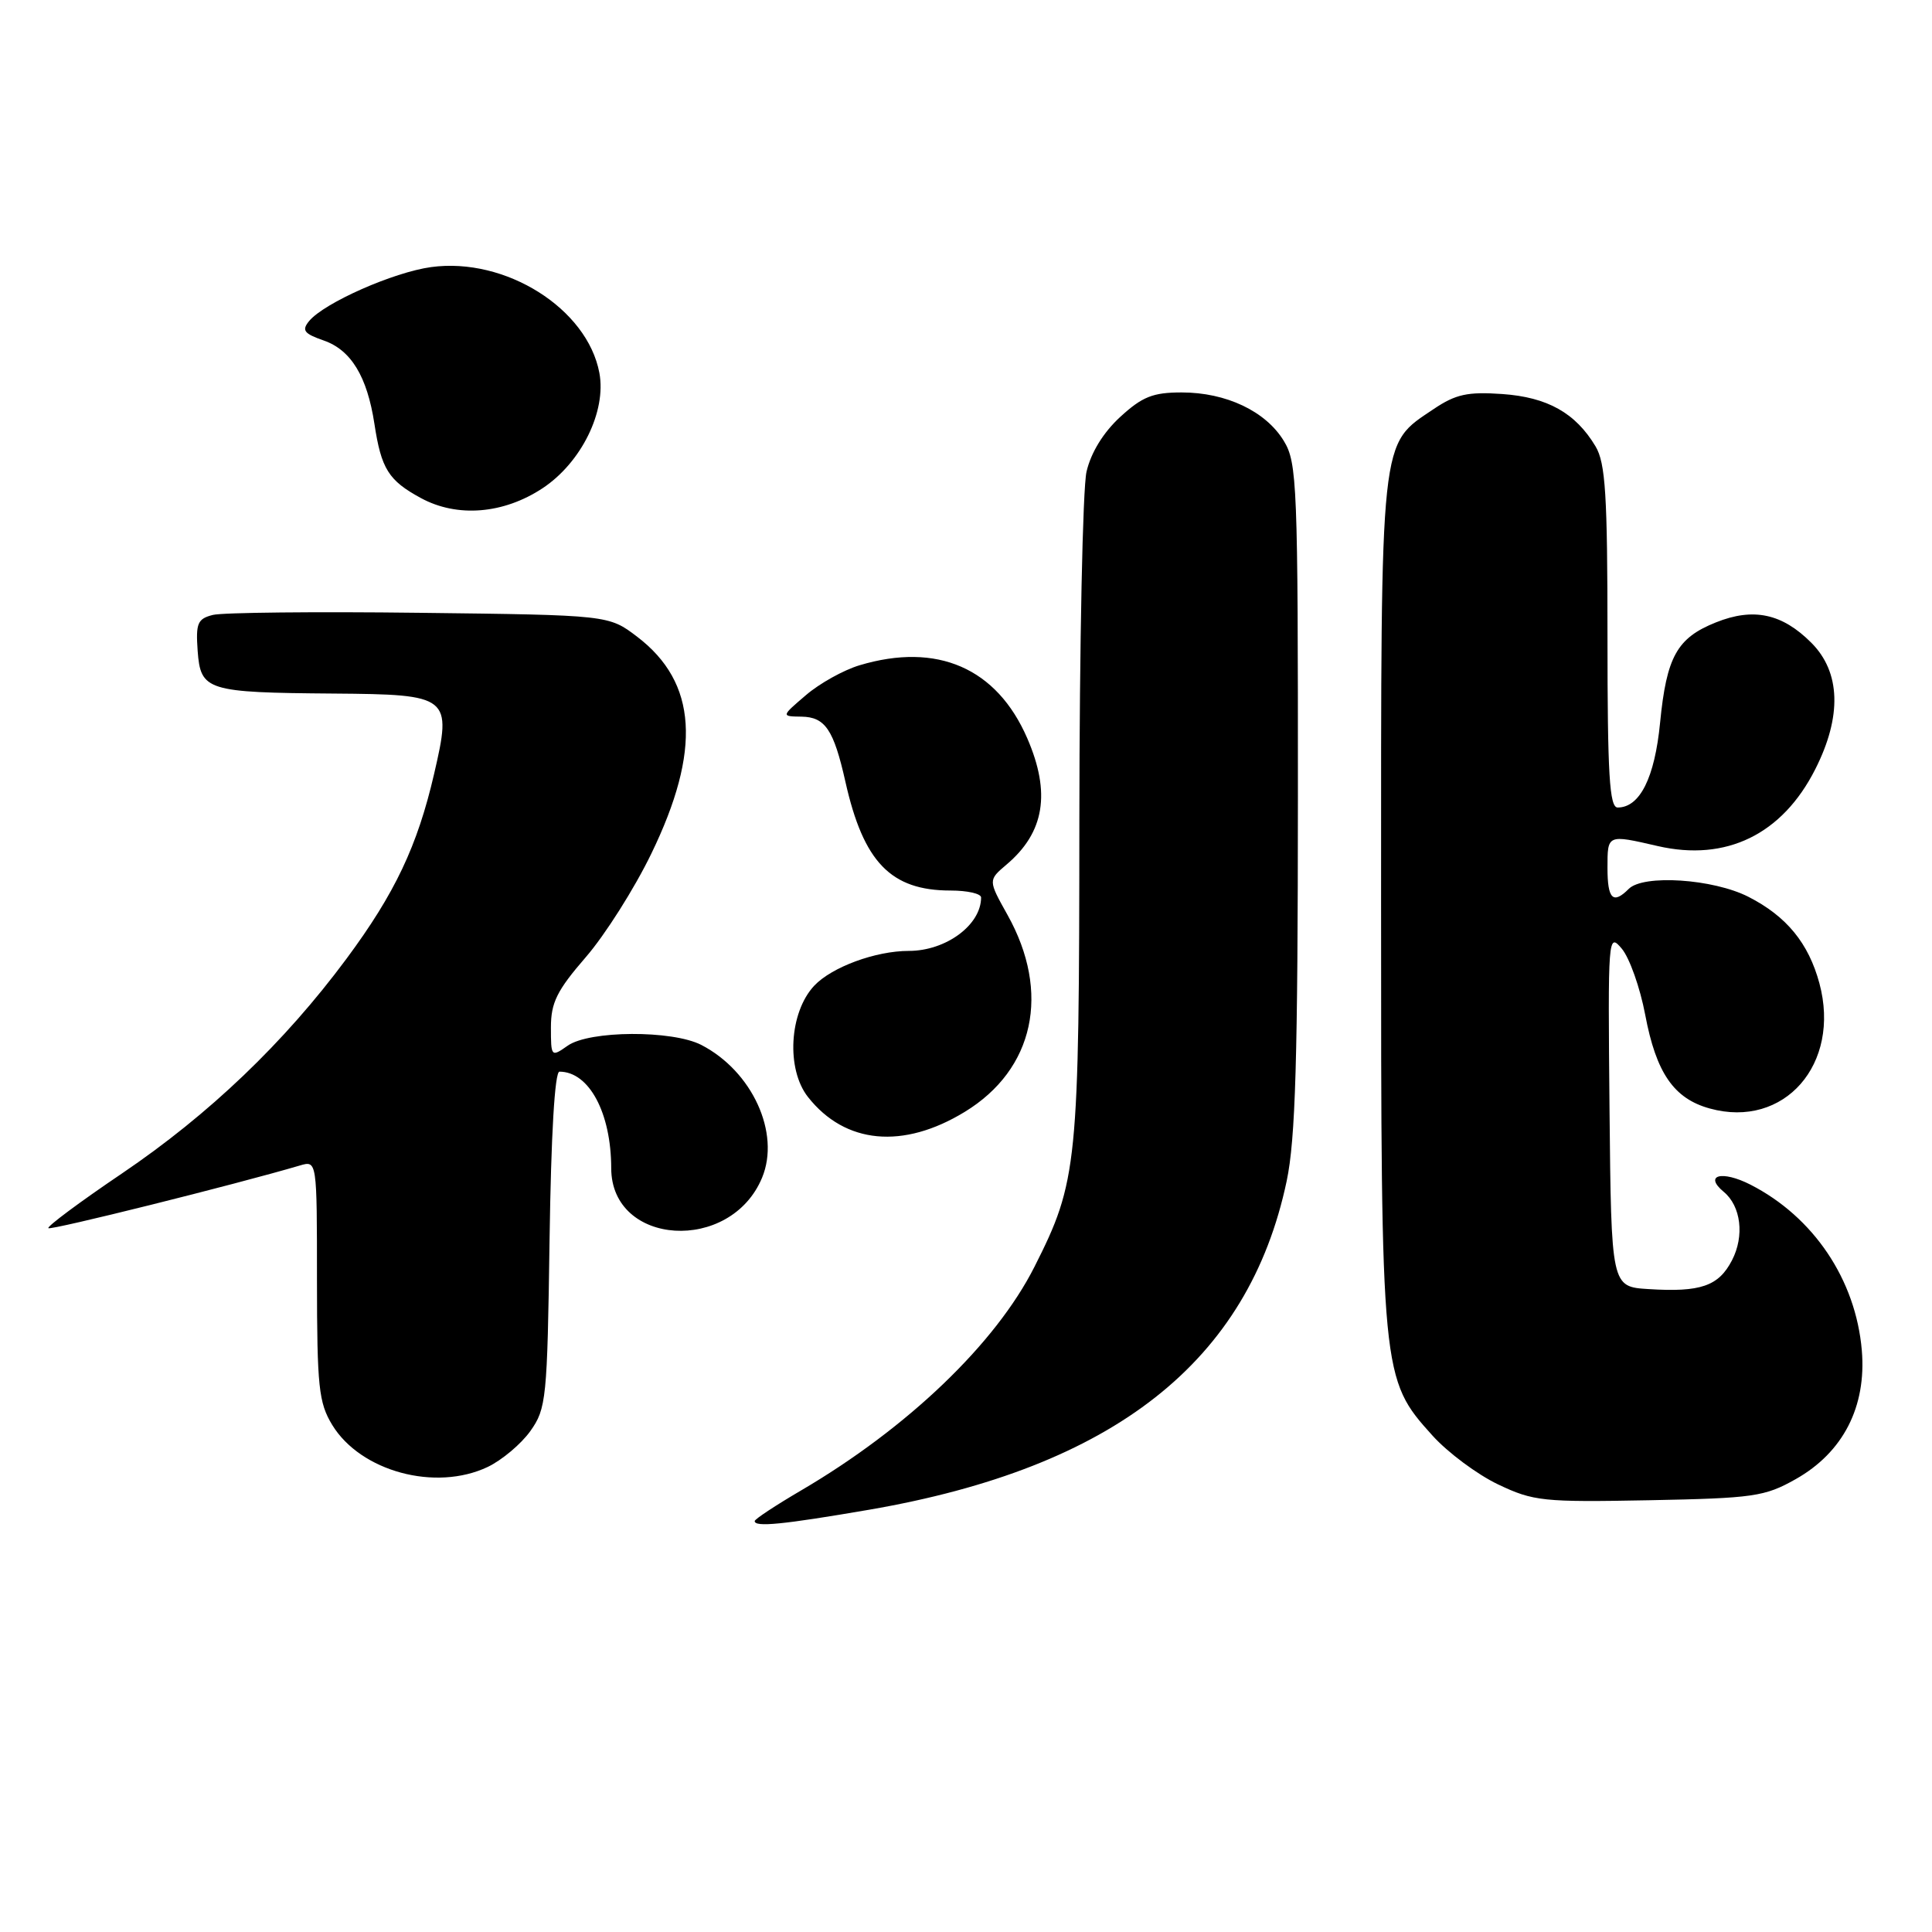 <?xml version="1.0" encoding="UTF-8" standalone="no"?>
<!DOCTYPE svg PUBLIC "-//W3C//DTD SVG 1.1//EN" "http://www.w3.org/Graphics/SVG/1.1/DTD/svg11.dtd" >
<svg xmlns="http://www.w3.org/2000/svg" xmlns:xlink="http://www.w3.org/1999/xlink" version="1.1" viewBox="0 0 256 256">
 <g >
 <path fill="currentColor"
d=" M 115.15 200.05 C 147.60 194.46 165.44 180.42 170.49 156.50 C 171.66 150.94 171.97 140.43 171.98 105.50 C 171.99 64.20 171.88 61.31 170.11 58.42 C 167.72 54.49 162.47 52.00 156.58 52.00 C 152.77 52.00 151.36 52.56 148.43 55.25 C 146.19 57.31 144.56 59.97 143.97 62.50 C 143.46 64.70 143.04 85.42 143.02 108.54 C 143.00 154.47 142.79 156.53 137.07 167.86 C 131.93 178.04 120.26 189.22 106.15 197.49 C 102.77 199.47 100.00 201.30 100.00 201.55 C 100.00 202.38 103.73 202.01 115.15 200.05 Z  M 237.93 196.00 C 244.23 192.45 247.33 186.39 246.70 178.93 C 245.90 169.56 240.30 161.24 231.94 156.97 C 228.15 155.04 225.72 155.70 228.41 157.93 C 230.69 159.82 231.17 163.77 229.50 166.99 C 227.73 170.42 225.34 171.25 218.43 170.81 C 213.50 170.50 213.50 170.50 213.27 147.00 C 213.05 123.98 213.08 123.55 214.90 125.71 C 215.92 126.93 217.32 130.87 218.00 134.47 C 219.45 142.17 221.79 145.57 226.55 146.88 C 236.42 149.61 243.96 141.00 241.08 130.29 C 239.64 124.97 236.73 121.41 231.67 118.83 C 227.00 116.45 217.76 115.84 215.82 117.78 C 213.73 119.87 213.00 119.14 213.00 115.00 C 213.00 110.54 212.95 110.56 219.67 112.11 C 228.73 114.19 236.16 110.57 240.53 101.93 C 244.08 94.93 243.90 89.05 240.00 85.16 C 236.14 81.29 232.33 80.48 227.37 82.47 C 222.21 84.53 220.83 87.01 219.97 95.76 C 219.26 103.06 217.29 107.00 214.35 107.00 C 213.26 107.00 213.00 102.67 213.00 84.40 C 213.00 65.57 212.74 61.37 211.42 59.15 C 208.77 54.72 205.05 52.63 199.05 52.21 C 194.47 51.89 192.89 52.24 190.00 54.18 C 182.78 59.05 183.00 56.97 183.00 119.57 C 183.00 182.39 183.03 182.70 189.81 190.22 C 191.84 192.47 195.75 195.38 198.50 196.69 C 203.18 198.92 204.45 199.06 218.50 198.79 C 232.37 198.52 233.83 198.31 237.93 196.00 Z  M 64.62 194.38 C 66.50 193.48 69.04 191.35 70.27 189.63 C 72.39 186.65 72.52 185.40 72.82 164.25 C 73.02 150.34 73.51 142.00 74.13 142.00 C 78.06 142.00 80.98 147.46 80.99 154.80 C 81.01 165.12 96.81 166.11 100.98 156.05 C 103.43 150.14 99.68 141.95 92.93 138.46 C 89.08 136.48 78.11 136.53 75.22 138.56 C 73.04 140.09 73.00 140.05 73.00 136.14 C 73.00 132.85 73.80 131.24 77.62 126.83 C 80.16 123.90 84.06 117.74 86.29 113.14 C 92.96 99.41 92.39 90.45 84.44 84.38 C 80.66 81.50 80.66 81.50 55.60 81.20 C 41.81 81.03 29.49 81.16 28.21 81.48 C 26.18 81.99 25.93 82.58 26.19 86.24 C 26.58 91.52 27.38 91.77 44.21 91.90 C 59.64 92.02 59.91 92.24 57.52 102.55 C 55.31 112.10 52.33 118.38 45.91 127.04 C 37.67 138.15 27.71 147.67 16.16 155.49 C 10.58 159.26 6.19 162.53 6.41 162.74 C 6.72 163.05 31.14 156.97 39.75 154.43 C 42.00 153.77 42.00 153.77 42.00 169.63 C 42.01 183.78 42.23 185.86 44.02 188.81 C 47.79 194.98 57.70 197.66 64.62 194.38 Z  M 127.85 147.32 C 137.05 141.70 139.25 131.51 133.50 121.23 C 130.93 116.63 130.93 116.63 133.37 114.56 C 138.40 110.31 139.26 105.07 136.12 97.83 C 132.08 88.51 124.18 85.07 113.90 88.15 C 111.79 88.78 108.59 90.56 106.79 92.11 C 103.50 94.92 103.50 94.92 106.21 94.96 C 109.34 95.01 110.47 96.68 112.02 103.58 C 114.41 114.24 118.04 118.00 125.95 118.00 C 128.18 118.00 130.00 118.41 130.00 118.92 C 130.00 122.56 125.35 126.00 120.42 126.00 C 116.02 126.00 110.22 128.14 107.89 130.61 C 104.57 134.15 104.15 141.68 107.07 145.37 C 111.98 151.60 119.67 152.32 127.85 147.32 Z  M 71.90 64.69 C 77.03 61.29 80.37 54.50 79.42 49.41 C 77.82 40.88 66.97 34.05 57.13 35.39 C 52.14 36.07 42.98 40.12 40.97 42.53 C 39.95 43.77 40.26 44.20 42.90 45.12 C 46.52 46.38 48.65 49.89 49.61 56.15 C 50.52 62.14 51.48 63.67 55.78 66.00 C 60.59 68.61 66.72 68.11 71.90 64.69 Z "/>
</g>
</svg>